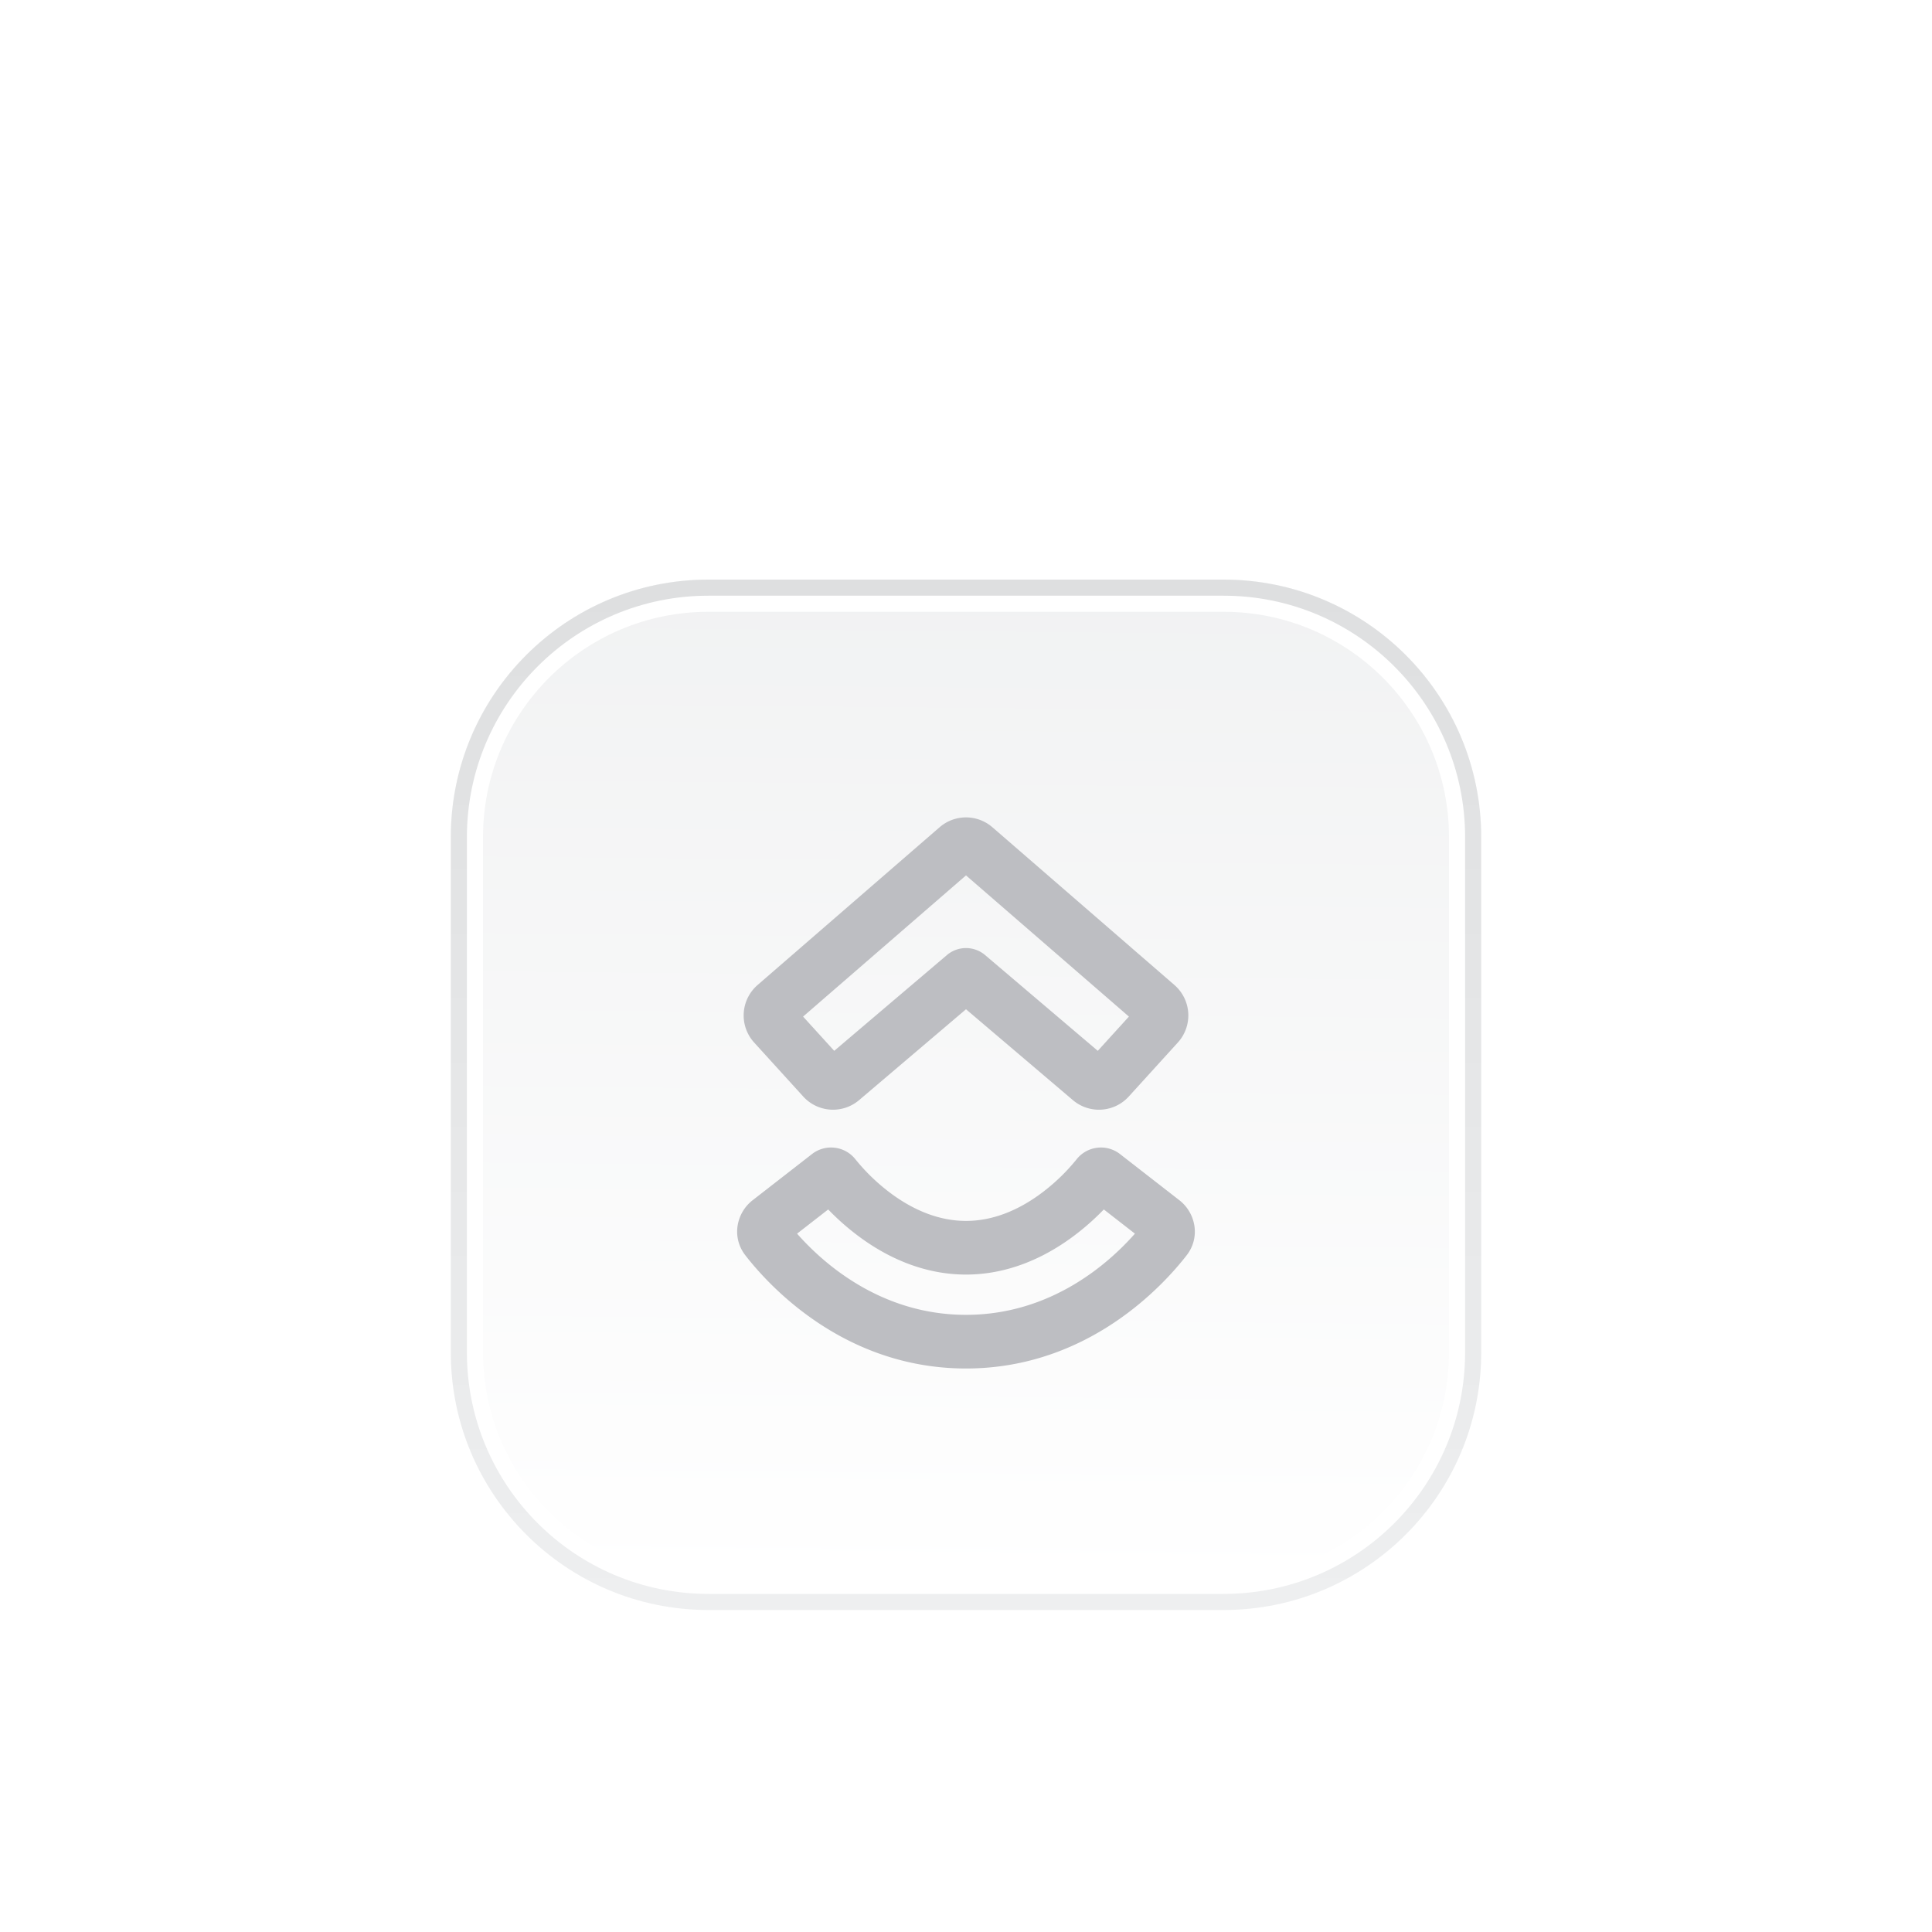 <svg xmlns="http://www.w3.org/2000/svg" width="120" height="120" fill="none" viewBox="0 0 120 120"><g filter="url(#a)"><path fill="url(#b)" d="M28 44c0-8.837 7.163-16 16-16h32c8.837 0 16 7.163 16 16v32c0 8.837-7.163 16-16 16H44c-8.837 0-16-7.163-16-16V44Z"/><path fill="#fff" fill-rule="evenodd" d="M90 76V44c0-7.732-6.268-14-14-14H44c-7.732 0-14 6.268-14 14v32c0 7.732 6.268 14 14 14h32c7.732 0 14-6.268 14-14ZM44 28c-8.837 0-16 7.163-16 16v32c0 8.837 7.163 16 16 16h32c8.837 0 16-7.163 16-16V44c0-8.837-7.163-16-16-16H44Z" clip-rule="evenodd"/><path fill="url(#c)" fill-rule="evenodd" d="M91 76V44c0-8.284-6.716-15-15-15H44c-8.284 0-15 6.716-15 15v32c0 8.284 6.716 15 15 15h32c8.284 0 15-6.716 15-15ZM44 28c-8.837 0-16 7.163-16 16v32c0 8.837 7.163 16 16 16h32c8.837 0 16-7.163 16-16V44c0-8.837-7.163-16-16-16H44Z" clip-rule="evenodd"/><path fill="#BDBEC2" fill-rule="evenodd" d="M58.363 43.38a2.5 2.5 0 0 1 3.274 0l11.31 9.802a2.5 2.5 0 0 1 .212 3.57l-3.05 3.356a2.5 2.5 0 0 1-3.47.223L60 54.687l-6.64 5.644a2.5 2.5 0 0 1-3.469-.223l-3.05-3.355a2.5 2.5 0 0 1 .212-3.571l11.31-9.802ZM60 46.372l-10.119 8.77 1.934 2.127 6.998-5.947a1.834 1.834 0 0 1 2.374 0l6.998 5.947 1.934-2.127L60 46.372Zm-8.56 20.75-1.932 1.502c1.637 1.86 5.222 5.043 10.492 5.043 5.27 0 8.855-3.184 10.492-5.043l-1.932-1.503a15.49 15.49 0 0 1-2.137 1.845c-1.58 1.125-3.779 2.2-6.423 2.2s-4.843-1.075-6.423-2.2a15.49 15.49 0 0 1-2.137-1.845Zm-1.002-3.444a1.928 1.928 0 0 1 2.693.327 12.149 12.149 0 0 0 2.378 2.245c1.238.88 2.77 1.583 4.491 1.583 1.722 0 3.253-.702 4.49-1.583a12.149 12.149 0 0 0 2.38-2.245 1.928 1.928 0 0 1 2.692-.327l3.693 2.872c1.005.781 1.325 2.291.45 3.42C72.288 71.793 67.608 77 60 77s-12.29-5.206-13.705-7.03c-.875-1.129-.555-2.639.45-3.42l3.693-2.872Z" clip-rule="evenodd"/></g><defs><filter id="a" width="140" height="140" x="-10" y="-2" color-interpolation-filters="sRGB" filterUnits="userSpaceOnUse"><feFlood flood-opacity="0" result="BackgroundImageFix"/><feColorMatrix in="SourceAlpha" result="hardAlpha" values="0 0 0 0 0 0 0 0 0 0 0 0 0 0 0 0 0 0 127 0"/><feOffset dy="8"/><feGaussianBlur stdDeviation="5"/><feComposite in2="hardAlpha" operator="out"/><feColorMatrix values="0 0 0 0 0.349 0 0 0 0 0.365 0 0 0 0 0.4 0 0 0 0.2 0"/><feBlend in2="BackgroundImageFix" result="effect1_dropShadow_6_482"/><feBlend in="SourceGraphic" in2="effect1_dropShadow_6_482" result="shape"/></filter><linearGradient id="b" x1="48.211" x2="48.897" y1="90.523" y2="14.474" gradientUnits="userSpaceOnUse"><stop stop-color="#fff"/><stop offset="1" stop-color="#EEEFF0"/></linearGradient><linearGradient id="c" x1="60" x2="60" y1="28" y2="92" gradientUnits="userSpaceOnUse"><stop stop-color="#DEDFE0"/><stop offset="1" stop-color="#EEEFF0"/></linearGradient></defs></svg>